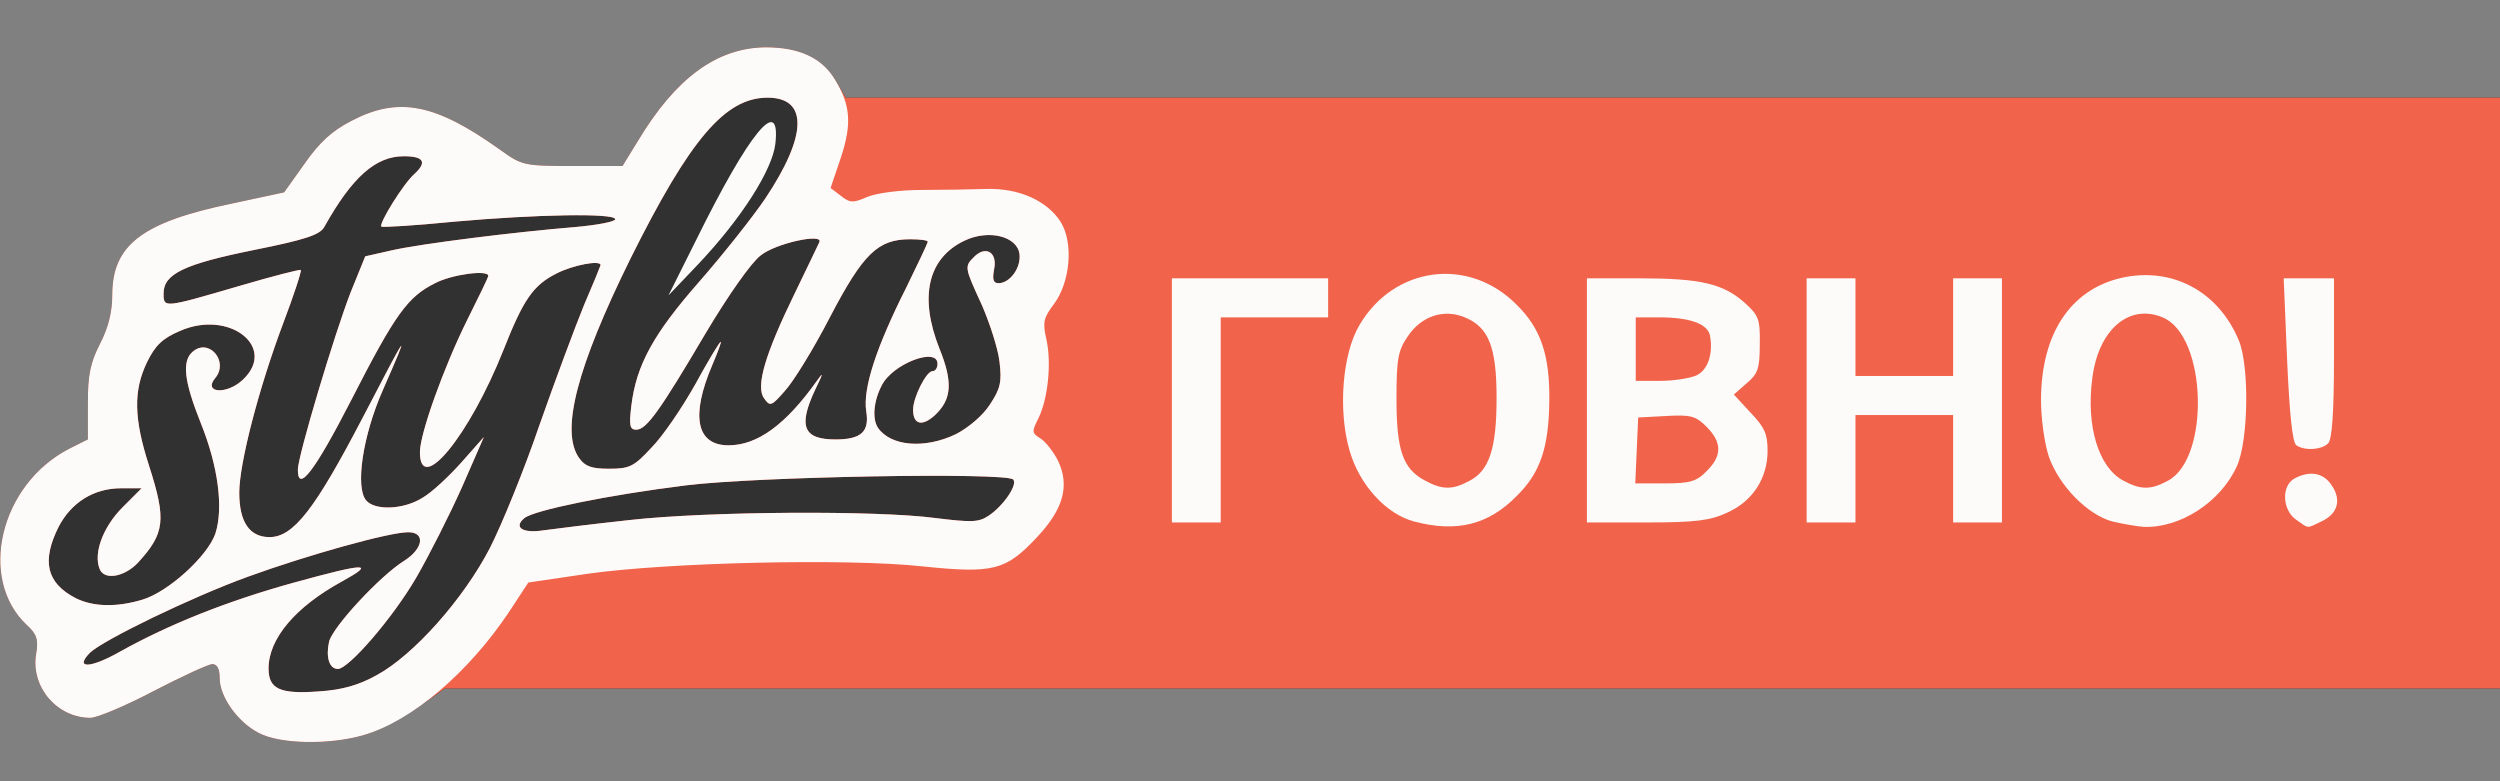<!DOCTYPE svg PUBLIC "-//W3C//DTD SVG 20010904//EN" "http://www.w3.org/TR/2001/REC-SVG-20010904/DTD/svg10.dtd">
<svg version="1.0" xmlns="http://www.w3.org/2000/svg" width="512px" height="160px" viewBox="0 0 5120 1600" preserveAspectRatio="xMidYMid meet">
<rect x="0" y="0" width="5120" height="1600" fill="#808080" stroke="none"/>
<g id="layer101" fill="#313131" stroke="none">
<path d="M530 1501 c-43 -22 -80 -74 -80 -112 0 -19 -5 -29 -15 -29 -8 0 -62 25 -120 55 -57 30 -116 55 -130 55 -68 0 -122 -63 -111 -130 5 -30 2 -41 -19 -60 -101 -95 -55 -288 87 -361 l38 -19 0 -74 c0 -58 5 -83 25 -122 17 -33 25 -65 25 -100 0 -102 61 -149 245 -187 l107 -23 42 -59 c30 -43 56 -67 95 -87 97 -51 172 -36 304 58 46 33 49 34 150 34 l102 0 32 -52 c77 -128 161 -190 261 -191 70 0 116 22 144 69 l20 34 1694 0 1694 0 0 605 0 605 -2105 0 -2104 0 -57 40 c-32 22 -80 47 -108 55 -71 21 -173 19 -216 -4z"/>
</g>
<g id="layer102" fill="#f1634a" stroke="none">
<path d="M530 1501 c-43 -22 -80 -74 -80 -112 0 -19 -5 -29 -15 -29 -8 0 -62 25 -120 55 -57 30 -116 55 -130 55 -68 0 -122 -63 -111 -130 5 -30 2 -41 -19 -60 -101 -95 -55 -288 87 -361 l38 -19 0 -74 c0 -58 5 -83 25 -122 17 -33 25 -65 25 -100 0 -102 61 -149 245 -187 l107 -23 42 -59 c30 -43 56 -67 95 -87 97 -51 172 -36 304 58 46 33 49 34 150 34 l102 0 32 -52 c77 -128 161 -190 261 -191 70 0 116 22 144 69 l20 34 1694 0 1694 0 0 605 0 605 -2105 0 -2104 0 -57 40 c-32 22 -80 47 -108 55 -71 21 -173 19 -216 -4z m241 -118 c76 -41 178 -156 232 -260 25 -49 71 -162 102 -253 32 -91 73 -201 91 -245 19 -44 34 -81 34 -82 0 -11 -57 0 -90 17 -48 24 -68 53 -109 157 -70 176 -171 299 -171 209 0 -38 49 -174 96 -269 24 -48 44 -89 44 -92 0 -13 -75 -3 -109 15 -56 28 -81 62 -172 240 -75 146 -109 190 -109 142 0 -28 75 -278 108 -363 l30 -74 53 -12 c61 -14 255 -38 377 -48 45 -4 82 -11 82 -16 0 -13 -162 -10 -330 5 -80 8 -147 12 -149 10 -6 -5 45 -88 68 -108 26 -24 19 -36 -22 -36 -58 0 -106 43 -163 145 -9 16 -39 26 -144 47 -143 29 -185 49 -185 89 0 30 0 30 154 -15 68 -20 126 -35 127 -33 2 2 -14 51 -36 109 -50 133 -90 287 -90 347 0 60 21 91 62 91 49 0 93 -57 191 -245 94 -181 99 -188 41 -56 -41 93 -57 199 -34 226 18 21 77 19 116 -6 19 -11 54 -44 79 -72 l46 -52 -45 103 c-25 56 -67 139 -93 184 -48 83 -139 188 -161 188 -18 0 -25 -25 -18 -56 8 -31 105 -135 153 -165 40 -25 45 -59 9 -59 -39 0 -207 47 -328 91 -116 42 -297 130 -324 156 -32 33 1 32 61 -2 102 -57 221 -104 354 -141 152 -42 172 -42 101 -3 -95 52 -150 117 -150 178 0 42 23 53 103 47 48 -3 82 -13 118 -33z m-479 -155 c53 -16 133 -89 149 -135 17 -52 6 -138 -30 -227 -34 -85 -39 -127 -16 -146 33 -28 74 20 46 54 -26 31 23 35 56 4 72 -67 -28 -145 -129 -100 -35 15 -50 29 -67 64 -28 58 -27 115 4 211 36 112 33 139 -23 200 -28 29 -69 36 -78 12 -13 -32 7 -86 47 -126 l39 -39 -42 0 c-56 0 -102 29 -128 79 -35 70 -25 115 35 146 36 18 84 19 137 3z m998 -163 c160 -18 507 -20 626 -4 74 9 88 9 109 -5 30 -20 60 -64 50 -74 -15 -15 -526 -6 -670 12 -161 20 -311 51 -331 67 -23 19 -4 32 40 25 22 -3 102 -13 176 -21z m44 -148 c23 -23 63 -82 90 -130 26 -48 50 -87 52 -87 2 0 -6 21 -17 47 -45 105 -33 165 33 165 59 0 117 -42 181 -132 14 -20 13 -16 -3 17 -36 76 -25 103 41 103 53 0 70 -16 63 -58 -7 -46 20 -130 82 -253 24 -49 44 -91 44 -94 0 -3 -16 -5 -36 -5 -66 0 -96 29 -164 159 -34 66 -76 134 -93 152 -27 31 -30 32 -42 15 -18 -24 2 -91 63 -216 25 -52 48 -99 50 -104 9 -19 -89 2 -120 27 -19 14 -66 81 -112 158 -95 161 -122 199 -143 199 -13 0 -15 -8 -10 -49 10 -83 45 -147 139 -254 49 -56 110 -133 135 -170 87 -130 88 -207 5 -207 -87 0 -159 85 -281 330 -109 221 -144 353 -105 408 12 17 25 22 61 22 42 0 51 -4 87 -43z m624 -28 c25 -13 54 -37 69 -60 22 -33 25 -47 20 -88 -3 -27 -20 -79 -36 -116 -36 -78 -36 -79 -16 -99 24 -24 48 -9 41 25 -4 21 -2 29 9 29 23 0 46 -31 43 -59 -4 -37 -63 -52 -113 -28 -75 36 -93 115 -51 221 28 69 25 104 -9 136 -26 24 -45 20 -45 -11 0 -25 27 -79 40 -79 6 0 10 -7 10 -15 0 -35 -92 0 -114 44 -17 32 -20 69 -8 87 26 38 96 44 160 13z"/>
</g>
<g id="layer103" fill="#fdfbfa" stroke="none">
<path d="M530 1501 c-43 -22 -80 -74 -80 -112 0 -19 -5 -29 -15 -29 -8 0 -62 25 -120 55 -57 30 -116 55 -130 55 -68 0 -122 -63 -111 -130 5 -30 2 -41 -19 -60 -101 -95 -55 -288 87 -361 l38 -19 0 -74 c0 -58 5 -83 25 -122 17 -33 25 -65 25 -100 0 -102 61 -149 245 -187 l107 -23 42 -59 c30 -43 56 -67 95 -87 97 -51 172 -36 304 58 46 33 49 34 150 34 l102 0 32 -52 c77 -128 161 -190 261 -191 68 0 115 21 142 66 32 52 35 91 12 160 l-21 62 21 16 c19 15 25 15 55 2 20 -8 68 -14 111 -14 42 0 102 -1 132 -2 67 -2 124 24 152 67 27 43 20 123 -13 168 -22 29 -24 38 -16 73 11 49 3 124 -17 163 -13 26 -13 29 5 40 11 7 27 28 36 46 24 51 11 99 -44 157 -63 67 -88 74 -233 59 -156 -17 -524 -8 -686 15 l-122 18 -40 61 c-83 124 -198 222 -296 251 -71 21 -173 19 -216 -4z m241 -118 c76 -41 178 -156 232 -260 25 -49 71 -162 102 -253 32 -91 73 -201 91 -245 19 -44 34 -81 34 -82 0 -11 -57 0 -90 17 -48 24 -68 53 -109 157 -70 176 -171 299 -171 209 0 -38 49 -174 96 -269 24 -48 44 -89 44 -92 0 -13 -75 -3 -109 15 -56 28 -81 62 -172 240 -75 146 -109 190 -109 142 0 -28 75 -278 108 -363 l30 -74 53 -12 c61 -14 255 -38 377 -48 45 -4 82 -11 82 -16 0 -13 -162 -10 -330 5 -80 8 -147 12 -149 10 -6 -5 45 -88 68 -108 26 -24 19 -36 -22 -36 -58 0 -106 43 -163 145 -9 16 -39 26 -144 47 -143 29 -185 49 -185 89 0 30 0 30 154 -15 68 -20 126 -35 127 -33 2 2 -14 51 -36 109 -50 133 -90 287 -90 347 0 60 21 91 62 91 49 0 93 -57 191 -245 94 -181 99 -188 41 -56 -41 93 -57 199 -34 226 18 21 77 19 116 -6 19 -11 54 -44 79 -72 l46 -52 -45 103 c-25 56 -67 139 -93 184 -48 83 -139 188 -161 188 -18 0 -25 -25 -18 -56 8 -31 105 -135 153 -165 40 -25 45 -59 9 -59 -39 0 -207 47 -328 91 -116 42 -297 130 -324 156 -32 33 1 32 61 -2 102 -57 221 -104 354 -141 152 -42 172 -42 101 -3 -95 52 -150 117 -150 178 0 42 23 53 103 47 48 -3 82 -13 118 -33z m-479 -155 c53 -16 133 -89 149 -135 17 -52 6 -138 -30 -227 -34 -85 -39 -127 -16 -146 33 -28 74 20 46 54 -26 31 23 35 56 4 72 -67 -28 -145 -129 -100 -35 15 -50 29 -67 64 -28 58 -27 115 4 211 36 112 33 139 -23 200 -28 29 -69 36 -78 12 -13 -32 7 -86 47 -126 l39 -39 -42 0 c-56 0 -102 29 -128 79 -35 70 -25 115 35 146 36 18 84 19 137 3z m998 -163 c160 -18 507 -20 626 -4 74 9 88 9 109 -5 30 -20 60 -64 50 -74 -15 -15 -526 -6 -670 12 -161 20 -311 51 -331 67 -23 19 -4 32 40 25 22 -3 102 -13 176 -21z m44 -148 c23 -23 63 -82 90 -130 26 -48 50 -87 52 -87 2 0 -6 21 -17 47 -45 105 -33 165 33 165 59 0 117 -42 181 -132 14 -20 13 -16 -3 17 -36 76 -25 103 41 103 53 0 70 -16 63 -58 -7 -46 20 -130 82 -253 24 -49 44 -91 44 -94 0 -3 -16 -5 -36 -5 -66 0 -96 29 -164 159 -34 66 -76 134 -93 152 -27 31 -30 32 -42 15 -18 -24 2 -91 63 -216 25 -52 48 -99 50 -104 9 -19 -89 2 -120 27 -19 14 -66 81 -112 158 -95 161 -122 199 -143 199 -13 0 -15 -8 -10 -49 10 -83 45 -147 139 -254 49 -56 110 -133 135 -170 87 -130 88 -207 5 -207 -87 0 -159 85 -281 330 -109 221 -144 353 -105 408 12 17 25 22 61 22 42 0 51 -4 87 -43z m624 -28 c25 -13 54 -37 69 -60 22 -33 25 -47 20 -88 -3 -27 -20 -79 -36 -116 -36 -78 -36 -79 -16 -99 24 -24 48 -9 41 25 -4 21 -2 29 9 29 23 0 46 -31 43 -59 -4 -37 -63 -52 -113 -28 -75 36 -93 115 -51 221 28 69 25 104 -9 136 -26 24 -45 20 -45 -11 0 -25 27 -79 40 -79 6 0 10 -7 10 -15 0 -35 -92 0 -114 44 -17 32 -20 69 -8 87 26 38 96 44 160 13z"/>
<path d="M1426 491 c108 -219 173 -299 162 -197 -6 54 -70 154 -158 247 l-61 64 57 -114z"/>
<path d="M2896 1068 c-57 -15 -112 -75 -132 -145 -24 -82 -15 -198 20 -257 71 -121 224 -141 322 -42 50 49 68 104 67 196 -1 96 -18 148 -67 196 -58 59 -123 75 -210 52z m113 -83 c41 -21 56 -66 56 -170 0 -104 -16 -145 -65 -165 -43 -18 -89 -3 -117 39 -20 29 -23 47 -23 128 0 105 13 143 58 167 35 19 56 20 91 1z"/>
<path d="M4326 1068 c-51 -14 -109 -73 -130 -133 -9 -27 -16 -78 -16 -115 0 -136 60 -227 165 -251 103 -23 198 27 240 128 22 52 20 206 -4 258 -33 73 -116 127 -191 124 -14 -1 -42 -6 -64 -11z m113 -83 c88 -45 81 -298 -10 -335 -69 -29 -132 26 -144 125 -13 98 13 182 63 209 35 19 56 20 91 1z"/>
<path d="M4702 1064 c-28 -20 -30 -69 -3 -84 32 -17 60 -12 77 15 20 30 11 58 -22 73 -31 15 -25 15 -52 -4z"/>
<path d="M2400 820 l0 -250 160 0 160 0 0 40 0 40 -110 0 -110 0 0 210 0 210 -50 0 -50 0 0 -250z"/>
<path d="M3250 820 l0 -250 108 0 c125 0 171 11 215 50 29 26 32 34 31 86 0 49 -4 60 -27 79 l-26 23 34 37 c29 30 35 44 35 78 0 57 -31 104 -83 127 -34 16 -65 20 -164 20 l-123 0 0 -250z m245 145 c32 -31 32 -59 0 -91 -22 -22 -32 -25 -83 -22 l-57 3 -3 68 -3 67 61 0 c51 0 65 -4 85 -25z m-21 -196 c24 -11 35 -45 28 -82 -5 -24 -42 -37 -103 -37 l-49 0 0 65 0 65 50 0 c27 0 60 -5 74 -11z"/>
<path d="M3700 820 l0 -250 50 0 50 0 0 100 0 100 100 0 100 0 0 -100 0 -100 50 0 50 0 0 250 0 250 -50 0 -50 0 0 -110 0 -110 -100 0 -100 0 0 110 0 110 -50 0 -50 0 0 -250z"/>
<path d="M4703 912 c-8 -5 -14 -63 -19 -175 l-7 -167 51 0 52 0 0 163 c0 113 -4 167 -12 175 -13 13 -47 16 -65 4z"/>
</g>


</svg>